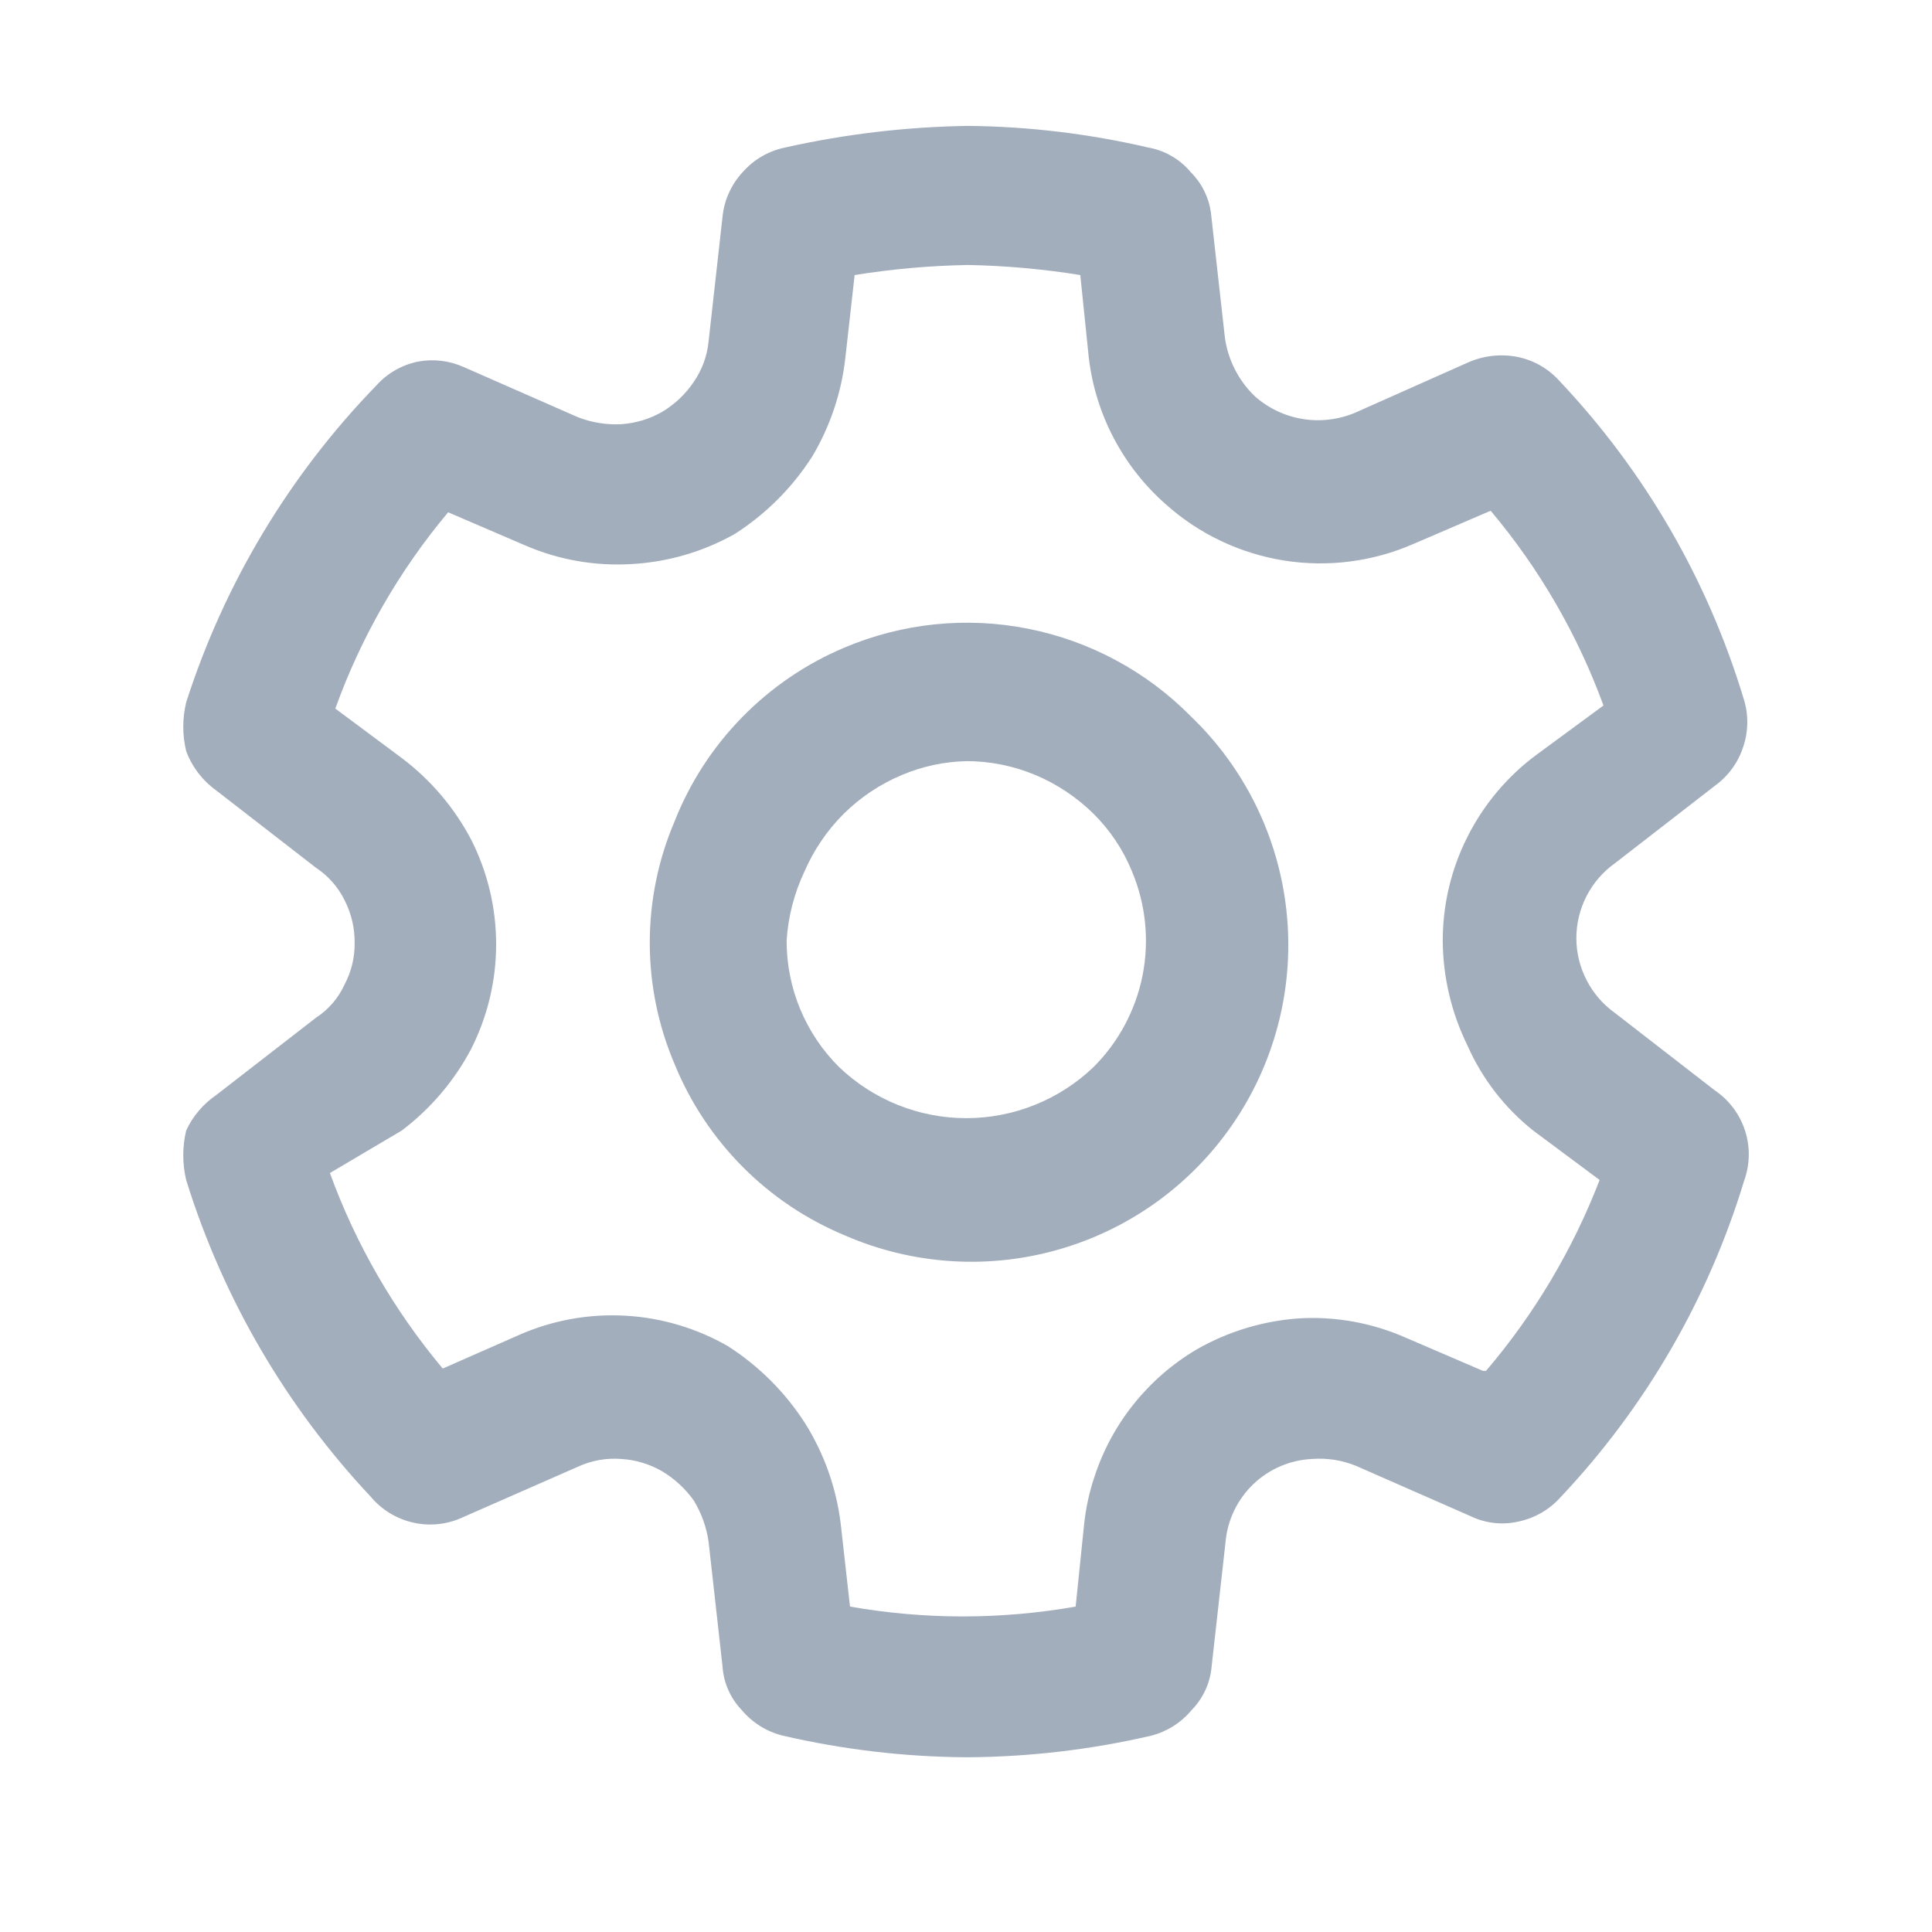 <svg width="25" height="25" viewBox="0 0 25 25" fill="none" xmlns="http://www.w3.org/2000/svg">
<path d="M22.189 14.109L20.899 13.109C20.744 12.999 20.618 12.853 20.531 12.684C20.444 12.516 20.398 12.329 20.398 12.139C20.398 11.949 20.444 11.762 20.531 11.593C20.618 11.424 20.744 11.279 20.899 11.169L22.189 10.169C22.364 10.043 22.494 9.864 22.559 9.659C22.627 9.454 22.627 9.233 22.559 9.029C22.094 7.496 21.279 6.093 20.179 4.929C20.036 4.77 19.847 4.662 19.639 4.619C19.423 4.576 19.2 4.601 18.999 4.689L17.539 5.339C17.324 5.43 17.088 5.459 16.858 5.422C16.628 5.385 16.413 5.283 16.239 5.129C16.025 4.924 15.887 4.652 15.849 4.359L15.669 2.749C15.641 2.552 15.55 2.369 15.409 2.229C15.269 2.061 15.074 1.947 14.859 1.909C14.094 1.731 13.313 1.637 12.529 1.629C11.731 1.641 10.937 1.734 10.159 1.909C9.945 1.953 9.752 2.065 9.609 2.229C9.461 2.389 9.37 2.592 9.349 2.809L9.169 4.419C9.151 4.605 9.085 4.784 8.979 4.939C8.873 5.098 8.733 5.231 8.569 5.329C8.407 5.422 8.225 5.477 8.039 5.489C7.848 5.499 7.657 5.468 7.479 5.399L5.999 4.749C5.814 4.666 5.608 4.642 5.409 4.679C5.2 4.722 5.011 4.83 4.869 4.989C3.744 6.148 2.902 7.551 2.409 9.089C2.359 9.296 2.359 9.512 2.409 9.719C2.485 9.924 2.621 10.101 2.799 10.229L4.089 11.229C4.247 11.333 4.375 11.478 4.459 11.649C4.546 11.819 4.591 12.008 4.589 12.199C4.592 12.387 4.547 12.573 4.459 12.739C4.379 12.915 4.251 13.064 4.089 13.169L2.799 14.169C2.63 14.285 2.495 14.443 2.409 14.629C2.359 14.839 2.359 15.058 2.409 15.269C2.884 16.799 3.701 18.201 4.799 19.369C4.941 19.539 5.137 19.657 5.354 19.704C5.571 19.752 5.798 19.725 5.999 19.629L7.479 18.979C7.654 18.898 7.847 18.864 8.039 18.879C8.225 18.89 8.407 18.945 8.569 19.039C8.73 19.135 8.87 19.265 8.979 19.419C9.077 19.581 9.142 19.761 9.169 19.949L9.349 21.559C9.362 21.772 9.45 21.974 9.599 22.129C9.736 22.292 9.921 22.408 10.129 22.459C10.909 22.64 11.707 22.734 12.509 22.739C13.313 22.735 14.115 22.641 14.899 22.459C15.102 22.406 15.284 22.291 15.419 22.129C15.57 21.975 15.662 21.773 15.679 21.559L15.859 19.949C15.885 19.665 16.013 19.401 16.219 19.204C16.424 19.008 16.694 18.892 16.979 18.879C17.173 18.864 17.368 18.895 17.549 18.969L19.029 19.619C19.221 19.712 19.44 19.737 19.649 19.689C19.857 19.645 20.046 19.537 20.189 19.379C21.289 18.215 22.104 16.811 22.569 15.279C22.645 15.069 22.649 14.84 22.58 14.628C22.511 14.416 22.373 14.233 22.189 14.109ZM19.189 17.739L18.189 17.309C17.758 17.119 17.289 17.033 16.819 17.059C16.351 17.09 15.896 17.227 15.489 17.459C14.857 17.831 14.384 18.422 14.159 19.119C14.094 19.314 14.051 19.515 14.029 19.719L13.919 20.789C12.953 20.959 11.965 20.959 10.999 20.789L10.879 19.719C10.823 19.257 10.666 18.813 10.419 18.419C10.162 18.017 9.82 17.676 9.419 17.419C9.013 17.186 8.559 17.051 8.091 17.025C7.624 16.999 7.158 17.082 6.729 17.269L5.729 17.709C5.099 16.957 4.604 16.101 4.269 15.179L5.199 14.629C5.573 14.346 5.881 13.984 6.099 13.569C6.31 13.15 6.42 12.688 6.42 12.219C6.42 11.75 6.31 11.287 6.099 10.869C5.881 10.453 5.573 10.091 5.199 9.809L4.339 9.169C4.672 8.243 5.167 7.383 5.799 6.629L6.799 7.059C7.23 7.245 7.7 7.327 8.169 7.299C8.64 7.274 9.098 7.14 9.509 6.909C9.91 6.652 10.252 6.31 10.509 5.909C10.742 5.518 10.889 5.081 10.939 4.629L11.059 3.559C11.545 3.481 12.036 3.437 12.529 3.429C13.014 3.438 13.499 3.482 13.979 3.559L14.089 4.629C14.176 5.364 14.532 6.04 15.089 6.529C15.517 6.911 16.047 7.162 16.614 7.253C17.181 7.343 17.762 7.269 18.289 7.039L19.289 6.609C19.919 7.357 20.413 8.21 20.749 9.129L19.879 9.769C19.503 10.048 19.198 10.412 18.988 10.83C18.777 11.248 18.668 11.71 18.669 12.179C18.673 12.647 18.782 13.108 18.989 13.529C19.179 13.959 19.471 14.336 19.839 14.629L20.699 15.269C20.352 16.169 19.855 17.005 19.229 17.739H19.189Z" fill="#A3AEBD"/>
<path d="M15.409 9.269C14.837 8.689 14.104 8.295 13.305 8.136C12.507 7.977 11.679 8.062 10.929 8.379C10.431 8.588 9.98 8.896 9.602 9.282C9.224 9.668 8.927 10.126 8.729 10.629C8.517 11.125 8.408 11.659 8.408 12.199C8.408 12.738 8.517 13.272 8.729 13.769C8.932 14.267 9.232 14.719 9.611 15.1C9.99 15.482 10.442 15.783 10.939 15.989C11.821 16.371 12.81 16.432 13.732 16.159C14.654 15.887 15.451 15.299 15.984 14.498C16.517 13.697 16.751 12.735 16.646 11.779C16.541 10.823 16.103 9.934 15.409 9.269ZM12.499 9.849C12.808 9.848 13.114 9.91 13.399 10.029C13.678 10.146 13.932 10.316 14.149 10.529C14.364 10.742 14.535 10.997 14.649 11.279C14.826 11.702 14.874 12.169 14.785 12.62C14.696 13.071 14.474 13.485 14.149 13.809C13.706 14.232 13.117 14.469 12.504 14.469C11.891 14.469 11.302 14.232 10.859 13.809C10.642 13.594 10.471 13.338 10.354 13.057C10.237 12.775 10.178 12.473 10.179 12.169C10.199 11.86 10.277 11.558 10.409 11.279C10.53 10.999 10.703 10.745 10.919 10.529C11.135 10.316 11.389 10.146 11.669 10.029C11.935 9.916 12.22 9.855 12.509 9.849H12.499Z" fill="#A3AEBD"/>
</svg>
